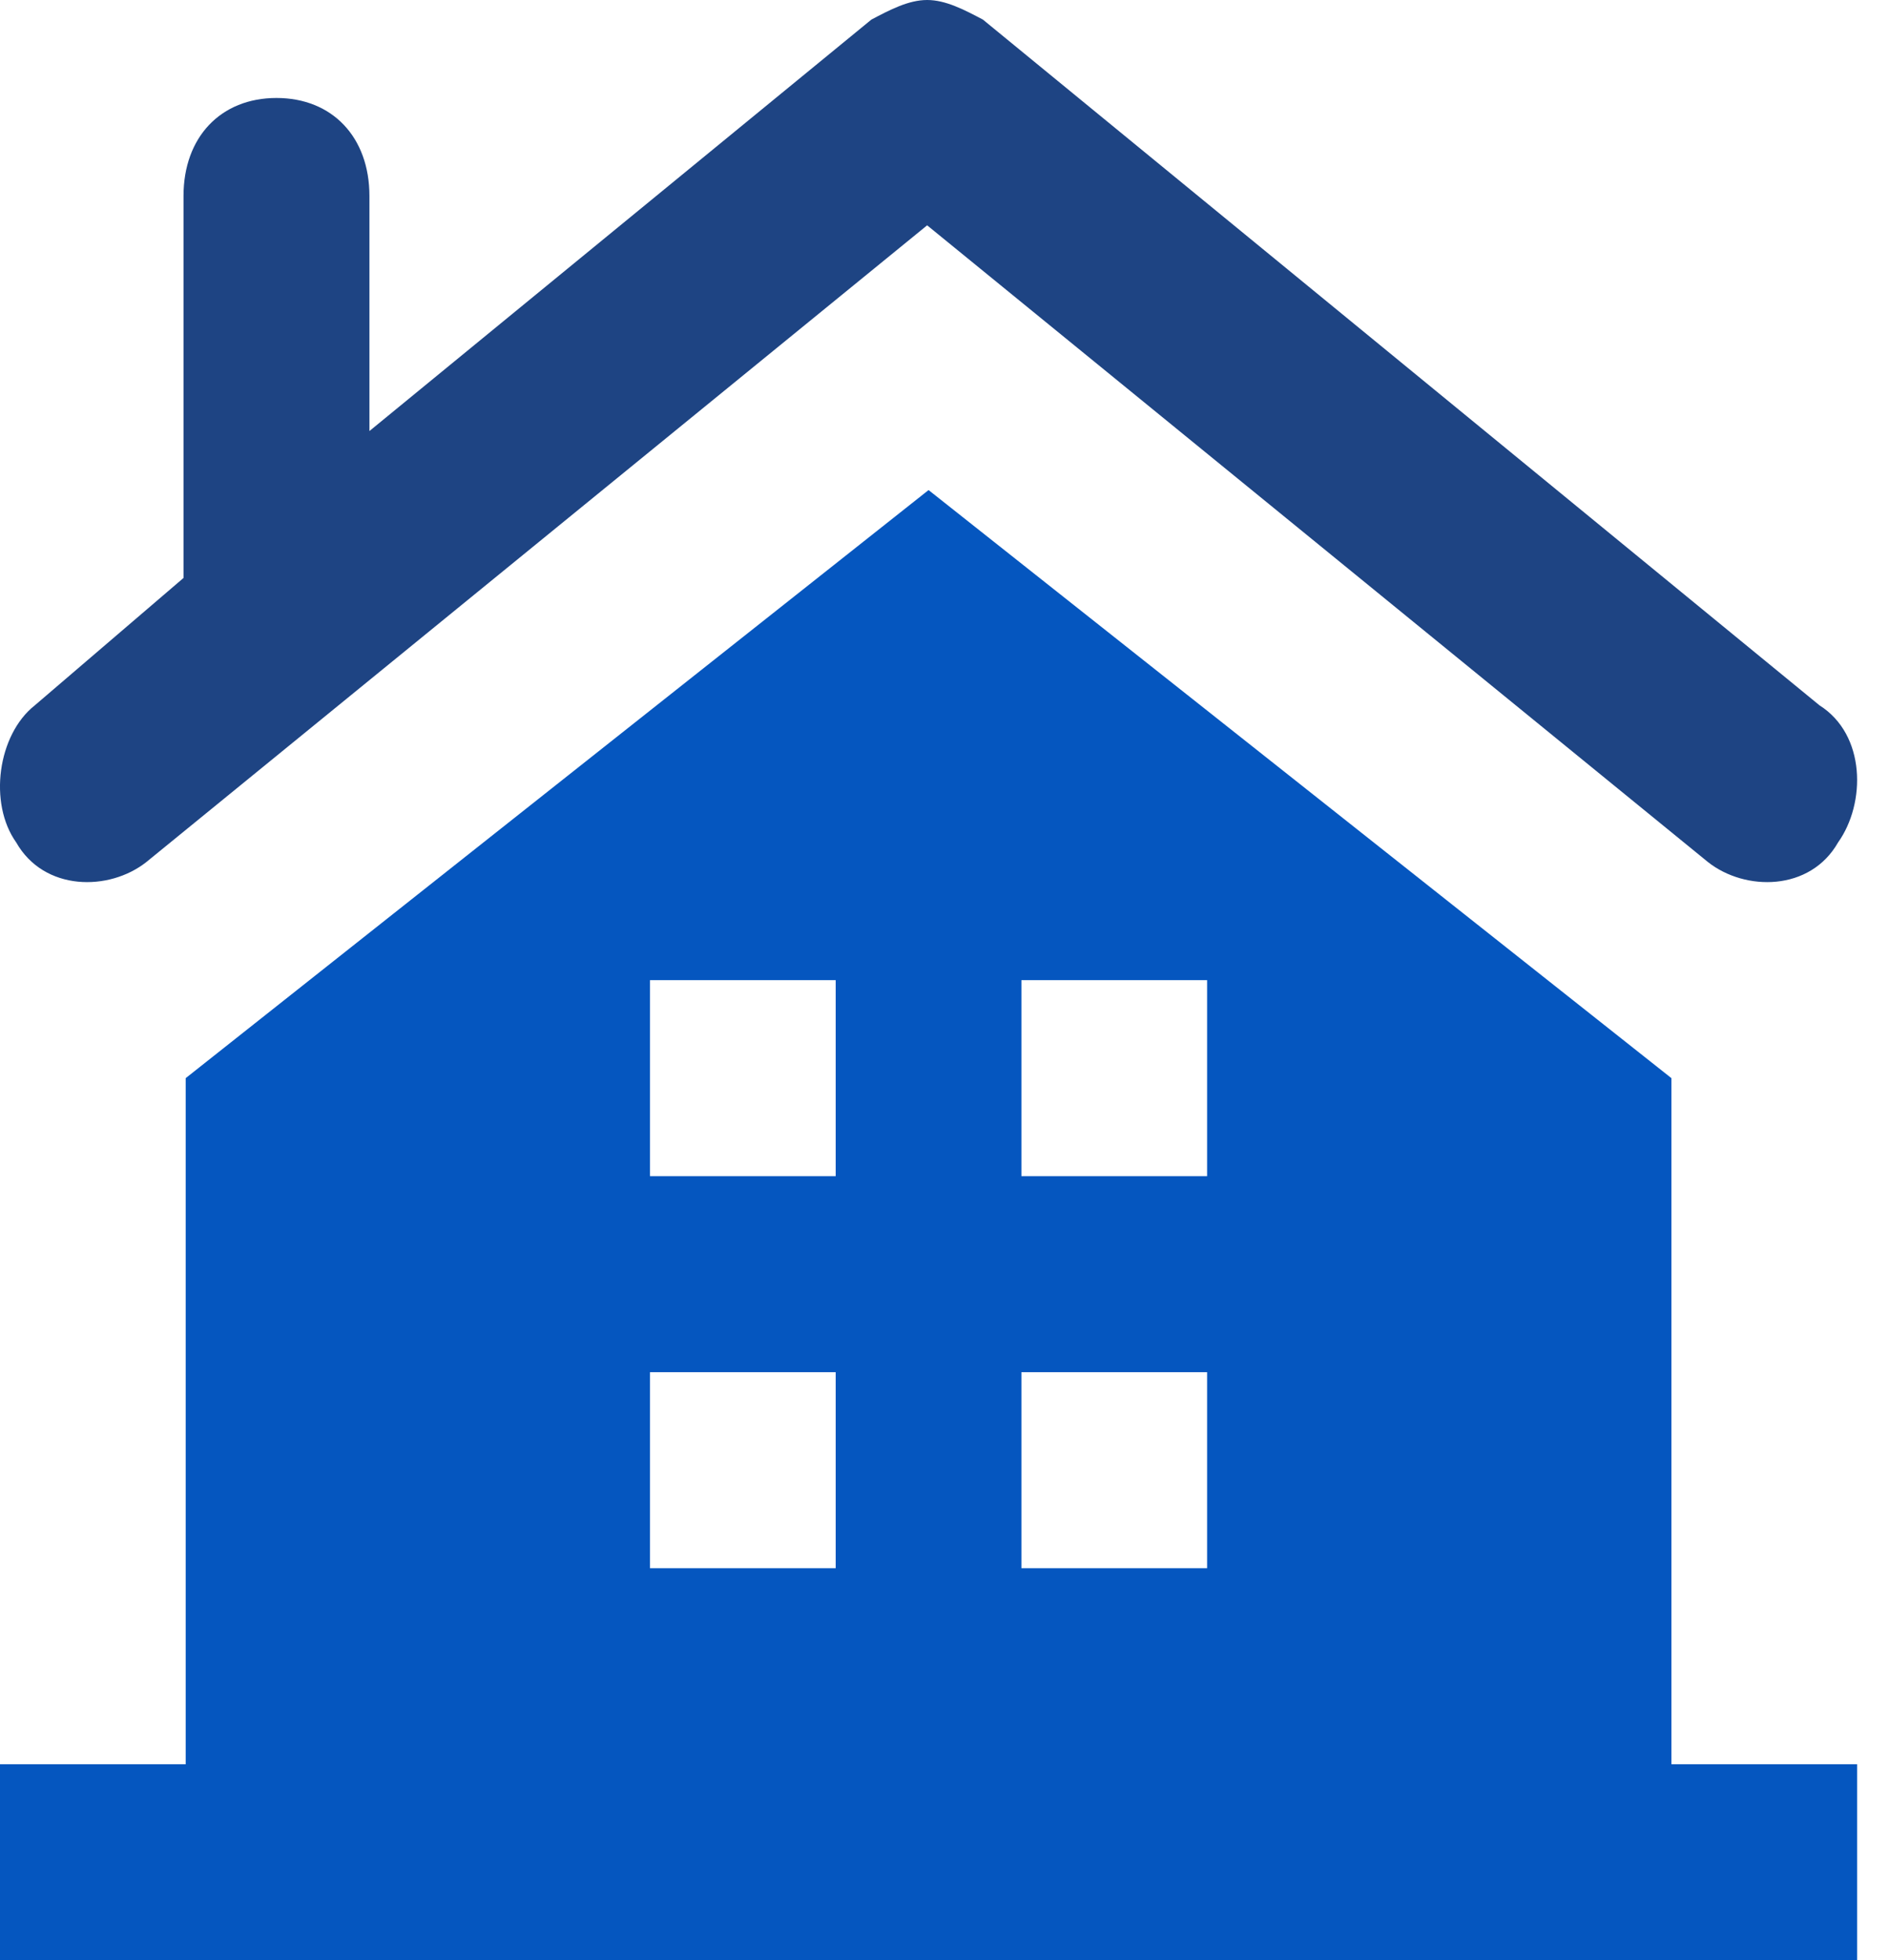<svg xmlns="http://www.w3.org/2000/svg" width="53" height="55" viewBox="0 0 53 55" fill="none">
  <path d="M46.895 49.5V30.25L26.053 13.75L5.21 30.25V49.5H0V55H52.105V49.5H46.895V49.5ZM23.447 44H18.237V38.5H23.447V44ZM23.447 33H18.237V27.5H23.447V33ZM33.868 44H28.658V38.5H33.868V44ZM33.868 33H28.658V27.5H33.868V33Z" fill="#0556BF"/>
  <path d="M51.05 19.79L27.578 0.55C27.056 0.275 26.535 0 26.013 0C25.491 0 24.97 0.275 24.448 0.55L10.365 12.094V5.497C10.365 3.848 9.322 2.749 7.757 2.749C6.193 2.749 5.149 3.848 5.149 5.497V16.216L0.977 19.79C-0.067 20.614 -0.328 22.538 0.455 23.637C1.237 25.012 3.063 25.012 4.106 24.187L26.013 6.322L47.92 24.187C48.963 25.012 50.789 25.012 51.571 23.637C52.354 22.538 52.354 20.614 51.05 19.79Z" fill="#1E4483"/>
</svg>
